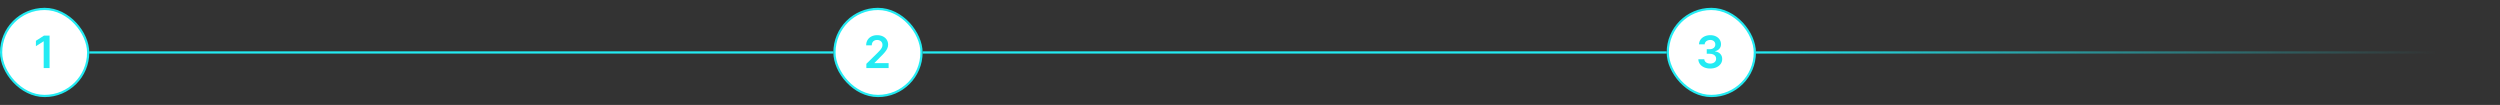 <svg xmlns="http://www.w3.org/2000/svg" width="1120" height="47" viewBox="0 0 1120 47" fill="none">
<rect x="0" y="0" width="1120" height="47" fill="#333333" stroke="none"/>
<rect x="0.5" y="4" width="39" height="39" rx="19.5" stroke="#23ebf3" fill="#ffffff"/>
<path d="M22.209 15.954V30.5H19.574V18.518H19.489L16.087 20.692V18.277L19.702 15.954H22.209Z" fill="#23ebf3"/>
<rect x="40" y="24" width="1" height="333.333" transform="rotate(-90 40 24)" fill="#23ebf3"/>
<rect x="373.833" y="4" width="39" height="39" rx="19.5" stroke="#23ebf3" fill="#ffffff"/>
<path d="M388.126 30.5V28.597L393.175 23.646C393.658 23.159 394.061 22.725 394.383 22.347C394.705 21.968 394.946 21.601 395.107 21.246C395.268 20.891 395.349 20.512 395.349 20.109C395.349 19.65 395.244 19.257 395.036 18.93C394.828 18.599 394.541 18.343 394.177 18.163C393.812 17.983 393.398 17.893 392.934 17.893C392.456 17.893 392.037 17.993 391.677 18.192C391.317 18.386 391.038 18.663 390.839 19.023C390.645 19.383 390.547 19.811 390.547 20.308H388.04C388.04 19.385 388.251 18.582 388.672 17.901C389.094 17.219 389.674 16.691 390.413 16.317C391.156 15.943 392.008 15.756 392.969 15.756C393.945 15.756 394.802 15.938 395.54 16.303C396.279 16.667 396.852 17.167 397.259 17.801C397.671 18.436 397.877 19.16 397.877 19.974C397.877 20.519 397.773 21.054 397.565 21.579C397.356 22.105 396.989 22.688 396.464 23.327C395.943 23.966 395.211 24.74 394.269 25.649L391.762 28.199V28.298H398.097V30.5H388.126Z" fill="#23ebf3"/>
<rect x="413.333" y="24" width="1" height="333.333" transform="rotate(-90 413.333 24)" fill="#23ebf3"/>
<rect x="747.167" y="4" width="39" height="39" rx="19.5" stroke="#23ebf3" fill="#ffffff"/>
<path d="M766.18 30.699C765.157 30.699 764.248 30.524 763.453 30.173C762.662 29.823 762.037 29.335 761.578 28.71C761.118 28.085 760.874 27.363 760.846 26.544H763.516C763.54 26.937 763.67 27.28 763.907 27.574C764.144 27.863 764.459 28.088 764.852 28.249C765.245 28.41 765.685 28.49 766.173 28.49C766.694 28.49 767.155 28.4 767.558 28.22C767.96 28.035 768.275 27.78 768.502 27.453C768.729 27.126 768.841 26.75 768.836 26.324C768.841 25.884 768.727 25.495 768.495 25.159C768.263 24.823 767.927 24.56 767.487 24.371C767.051 24.181 766.525 24.087 765.91 24.087H764.624V22.055H765.91C766.417 22.055 766.859 21.968 767.238 21.793C767.622 21.617 767.922 21.371 768.14 21.054C768.358 20.732 768.464 20.36 768.46 19.939C768.464 19.527 768.372 19.169 768.183 18.866C767.998 18.559 767.735 18.32 767.394 18.149C767.058 17.979 766.663 17.893 766.208 17.893C765.763 17.893 765.351 17.974 764.972 18.135C764.594 18.296 764.288 18.526 764.056 18.824C763.824 19.117 763.701 19.468 763.687 19.875H761.151C761.17 19.061 761.405 18.346 761.854 17.73C762.309 17.11 762.915 16.627 763.673 16.281C764.43 15.931 765.28 15.756 766.222 15.756C767.193 15.756 768.036 15.938 768.751 16.303C769.47 16.662 770.027 17.148 770.42 17.759C770.813 18.369 771.009 19.044 771.009 19.783C771.014 20.602 770.773 21.288 770.285 21.842C769.802 22.396 769.167 22.759 768.381 22.929V23.043C769.404 23.185 770.188 23.563 770.732 24.179C771.282 24.79 771.554 25.55 771.549 26.459C771.549 27.273 771.317 28.002 770.853 28.646C770.394 29.285 769.759 29.787 768.95 30.152C768.145 30.517 767.221 30.699 766.18 30.699Z" fill="#23ebf3"/>
<rect x="786.667" y="24" width="1" height="333.333" transform="rotate(-90 786.667 24)" fill="url(#paint0_linear_1065_24229)"/>
<defs fill="#ffffff">
<linearGradient id="paint0_linear_1065_24229" x1="787.167" y1="24" x2="787.167" y2="328.659" gradientUnits="userSpaceOnUse" fill="#ffffff">
<stop stop-color="#23ebf3" fill="#ffffff"/>
<stop offset="1" stop-color="#23ebf3" stop-opacity="0" fill="#ffffff"/>
</linearGradient>
</defs>
</svg>